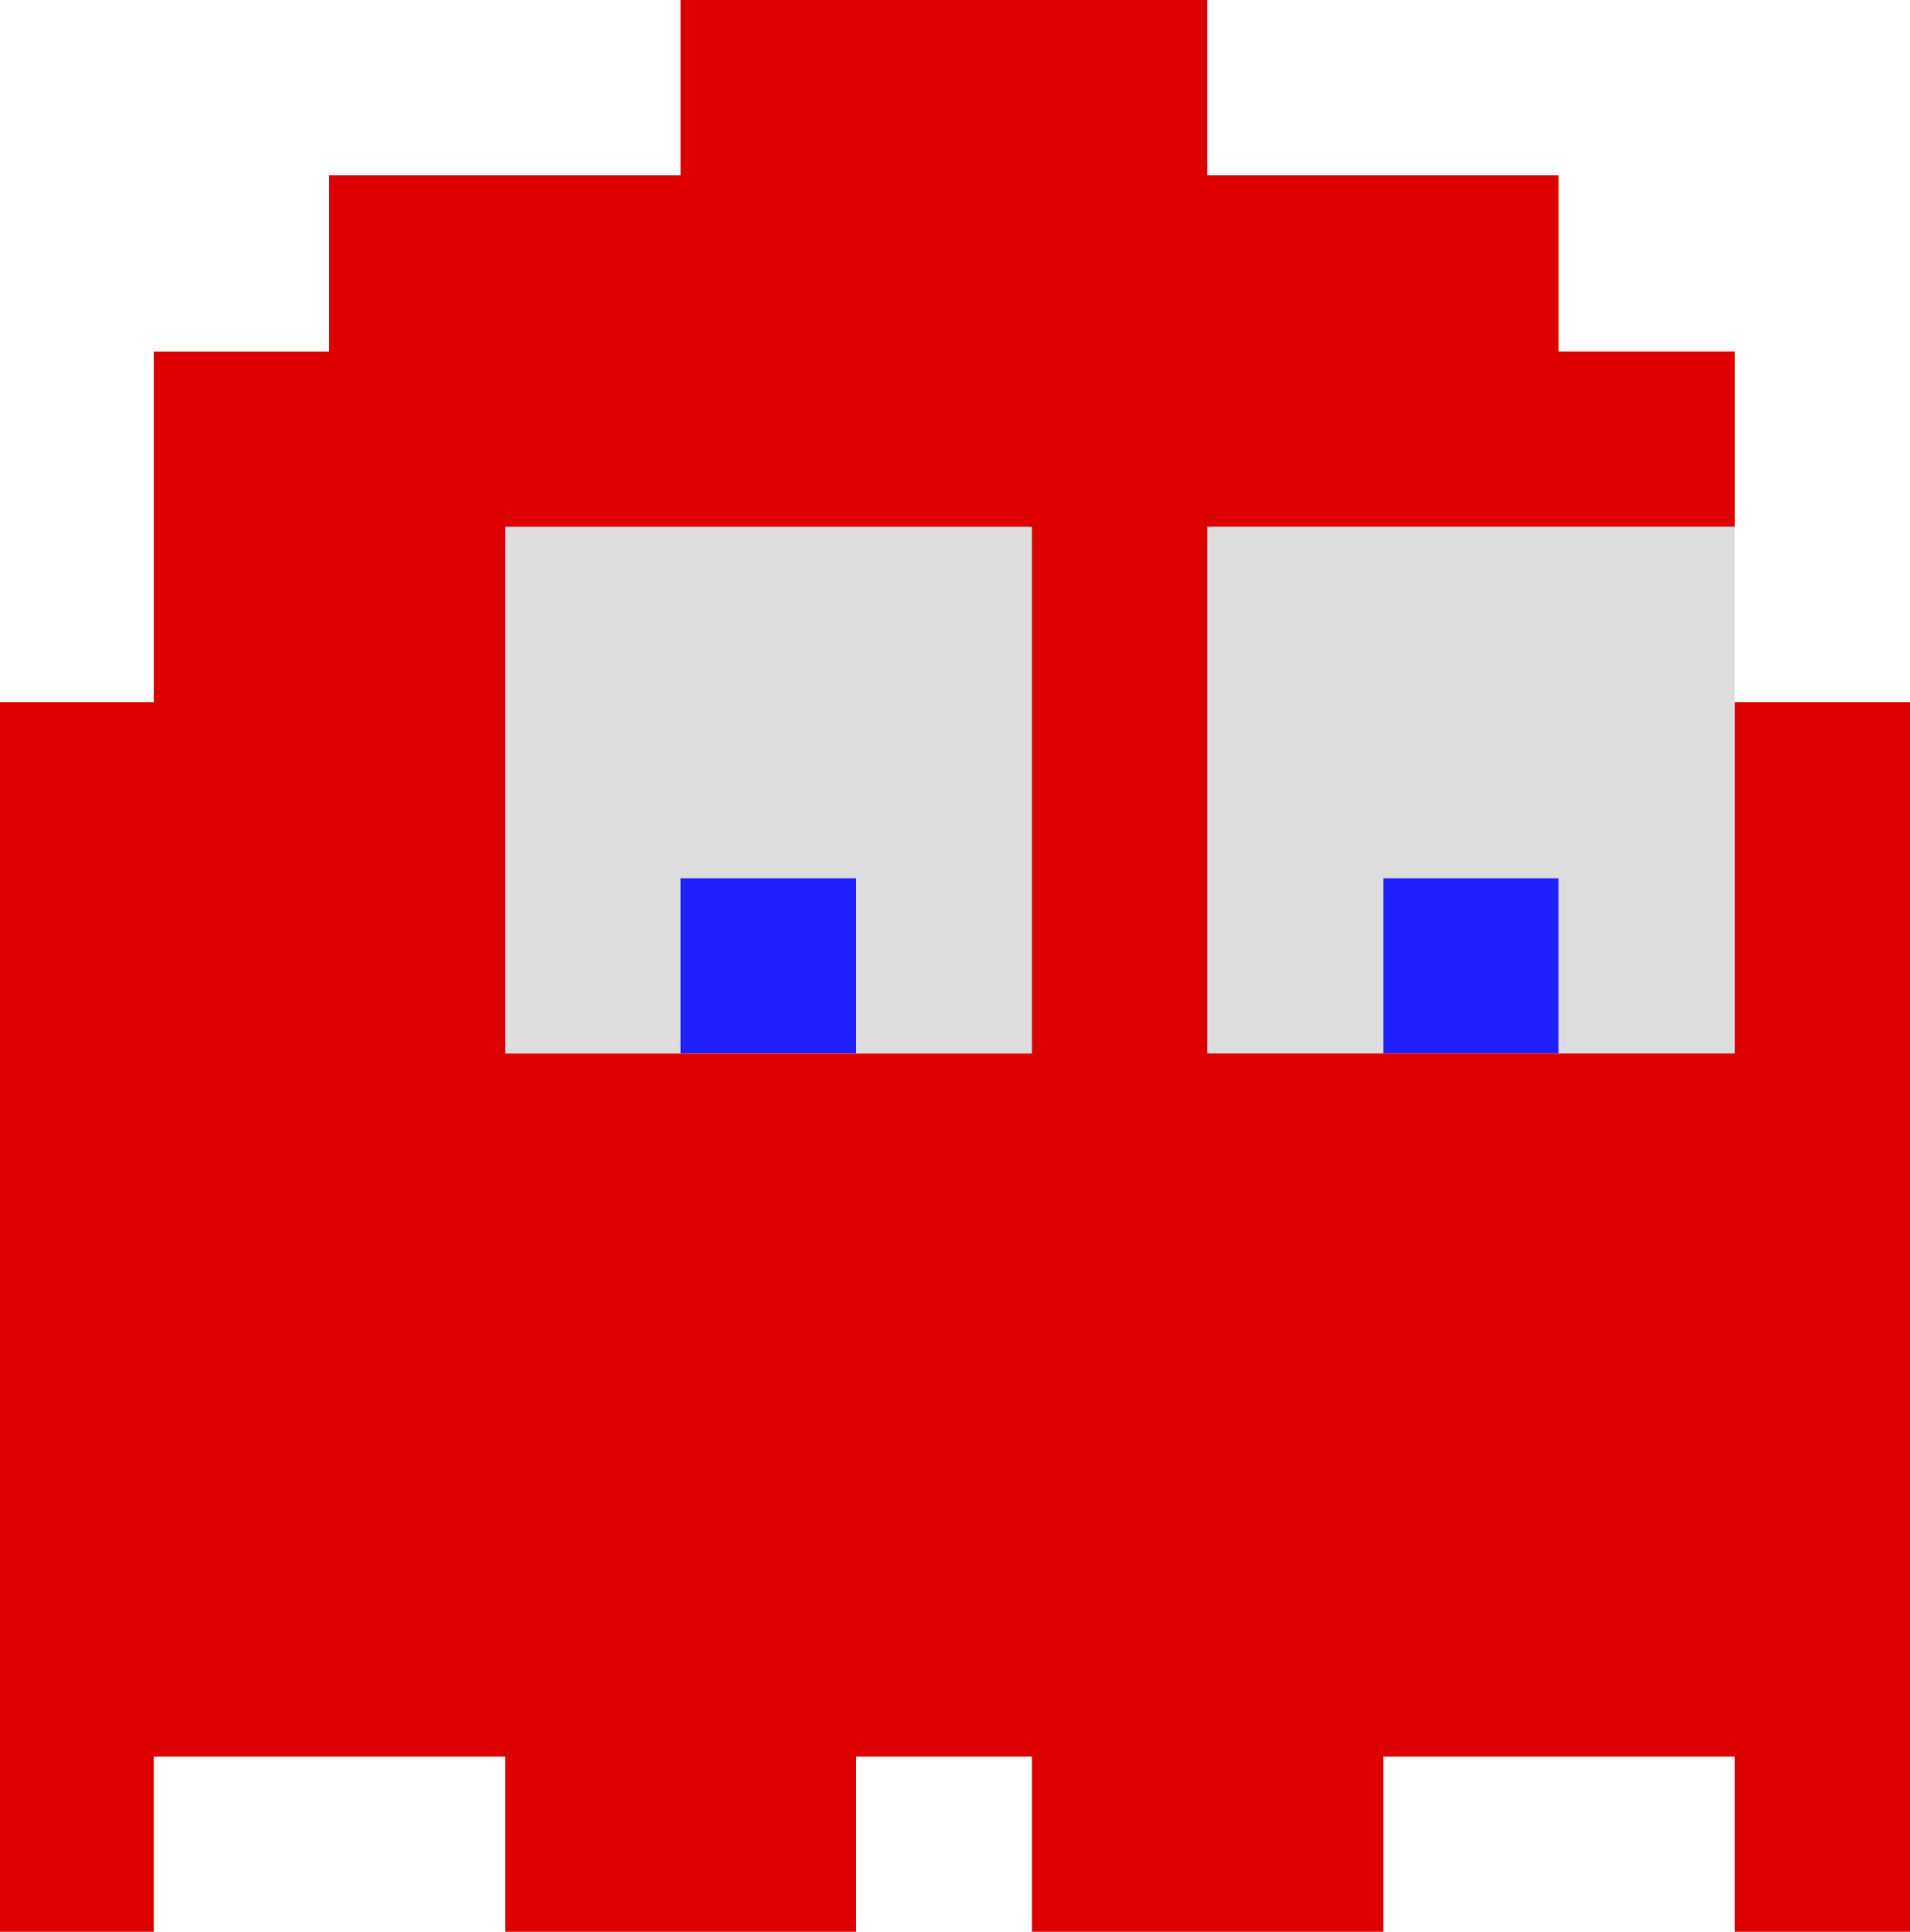 <?xml version="1.0" encoding="UTF-8" standalone="no"?>
<svg
   xmlns:dc="http://purl.org/dc/elements/1.1/"
   xmlns:cc="http://creativecommons.org/ns#"
   xmlns:rdf="http://www.w3.org/1999/02/22-rdf-syntax-ns#"
   xmlns:svg="http://www.w3.org/2000/svg"
   xmlns="http://www.w3.org/2000/svg"
   viewBox="0 0 116 117.333"
   height="117.333"
   width="116"
   id="svg2"
   version="1.1">
  <defs
     id="defs6" />
  <g
     id="g817"
     style="display:inline">
    <path
       id="path823"
       d="m 30.667,32 c 0,10.667 0,21.333 0,32 10.667,0 21.333,0 32,0 0,-10.667 0,-21.333 0,-32 -10.667,0 -21.333,0 -32,0 z m 42.666,0 c 0,10.667 0,21.333 0,32 10.667,0 21.333,0 32,0 0,-10.667 0,-21.333 0,-32 -10.667,0 -21.333,0 -32,0 z"
       style="fill:#dddddd;stroke-width:1.333" />
  </g>
  <path
     id="path821"
     d="m 41.335,53.334 c 0,3.556 0,7.112 0,10.668 3.555,0 7.111,0 10.666,0 0,-3.556 0,-7.112 0,-10.668 -3.555,0 -7.111,0 -10.666,0 z m 42.666,0 c 0,3.556 0,7.112 0,10.668 3.555,0 7.111,0 10.666,0 0,-3.556 0,-7.112 0,-10.668 -3.555,0 -7.111,0 -10.666,0 z"
     style="display:inline;fill:#2020fe;stroke-width:1.333" />
  <path
     style="fill:#dd0000;stroke-width:1.333"
     d="M -1.333,80 V 42.667 H 4 9.334 V 32 21.334 h 5.333 5.333 V 16 10.667 H 30.667 41.334 V 5.334 2.1e-4 h 16 16 v 5.333 5.333 h 10.667 10.667 v 5.333 5.333 h 5.333 5.333 v 5.333 5.333 H 89.334 73.334 v 16 16 H 89.334 105.334 V 53.334 42.667 h 5.333 5.333 v 37.333 37.333 h -5.333 -5.333 v -5.333 -5.333 H 94.667 84 v 5.333 5.333 H 73.334 62.667 v -5.333 -5.333 h -5.333 -5.333 v 5.333 5.333 H 41.334 30.667 v -5.333 -5.333 H 20 9.334 v 5.333 5.333 H 4 -1.333 Z M 62.667,48 v -16 H 46.667 30.667 v 16 16 H 46.667 62.667 Z"
     id="path840" />
</svg>
